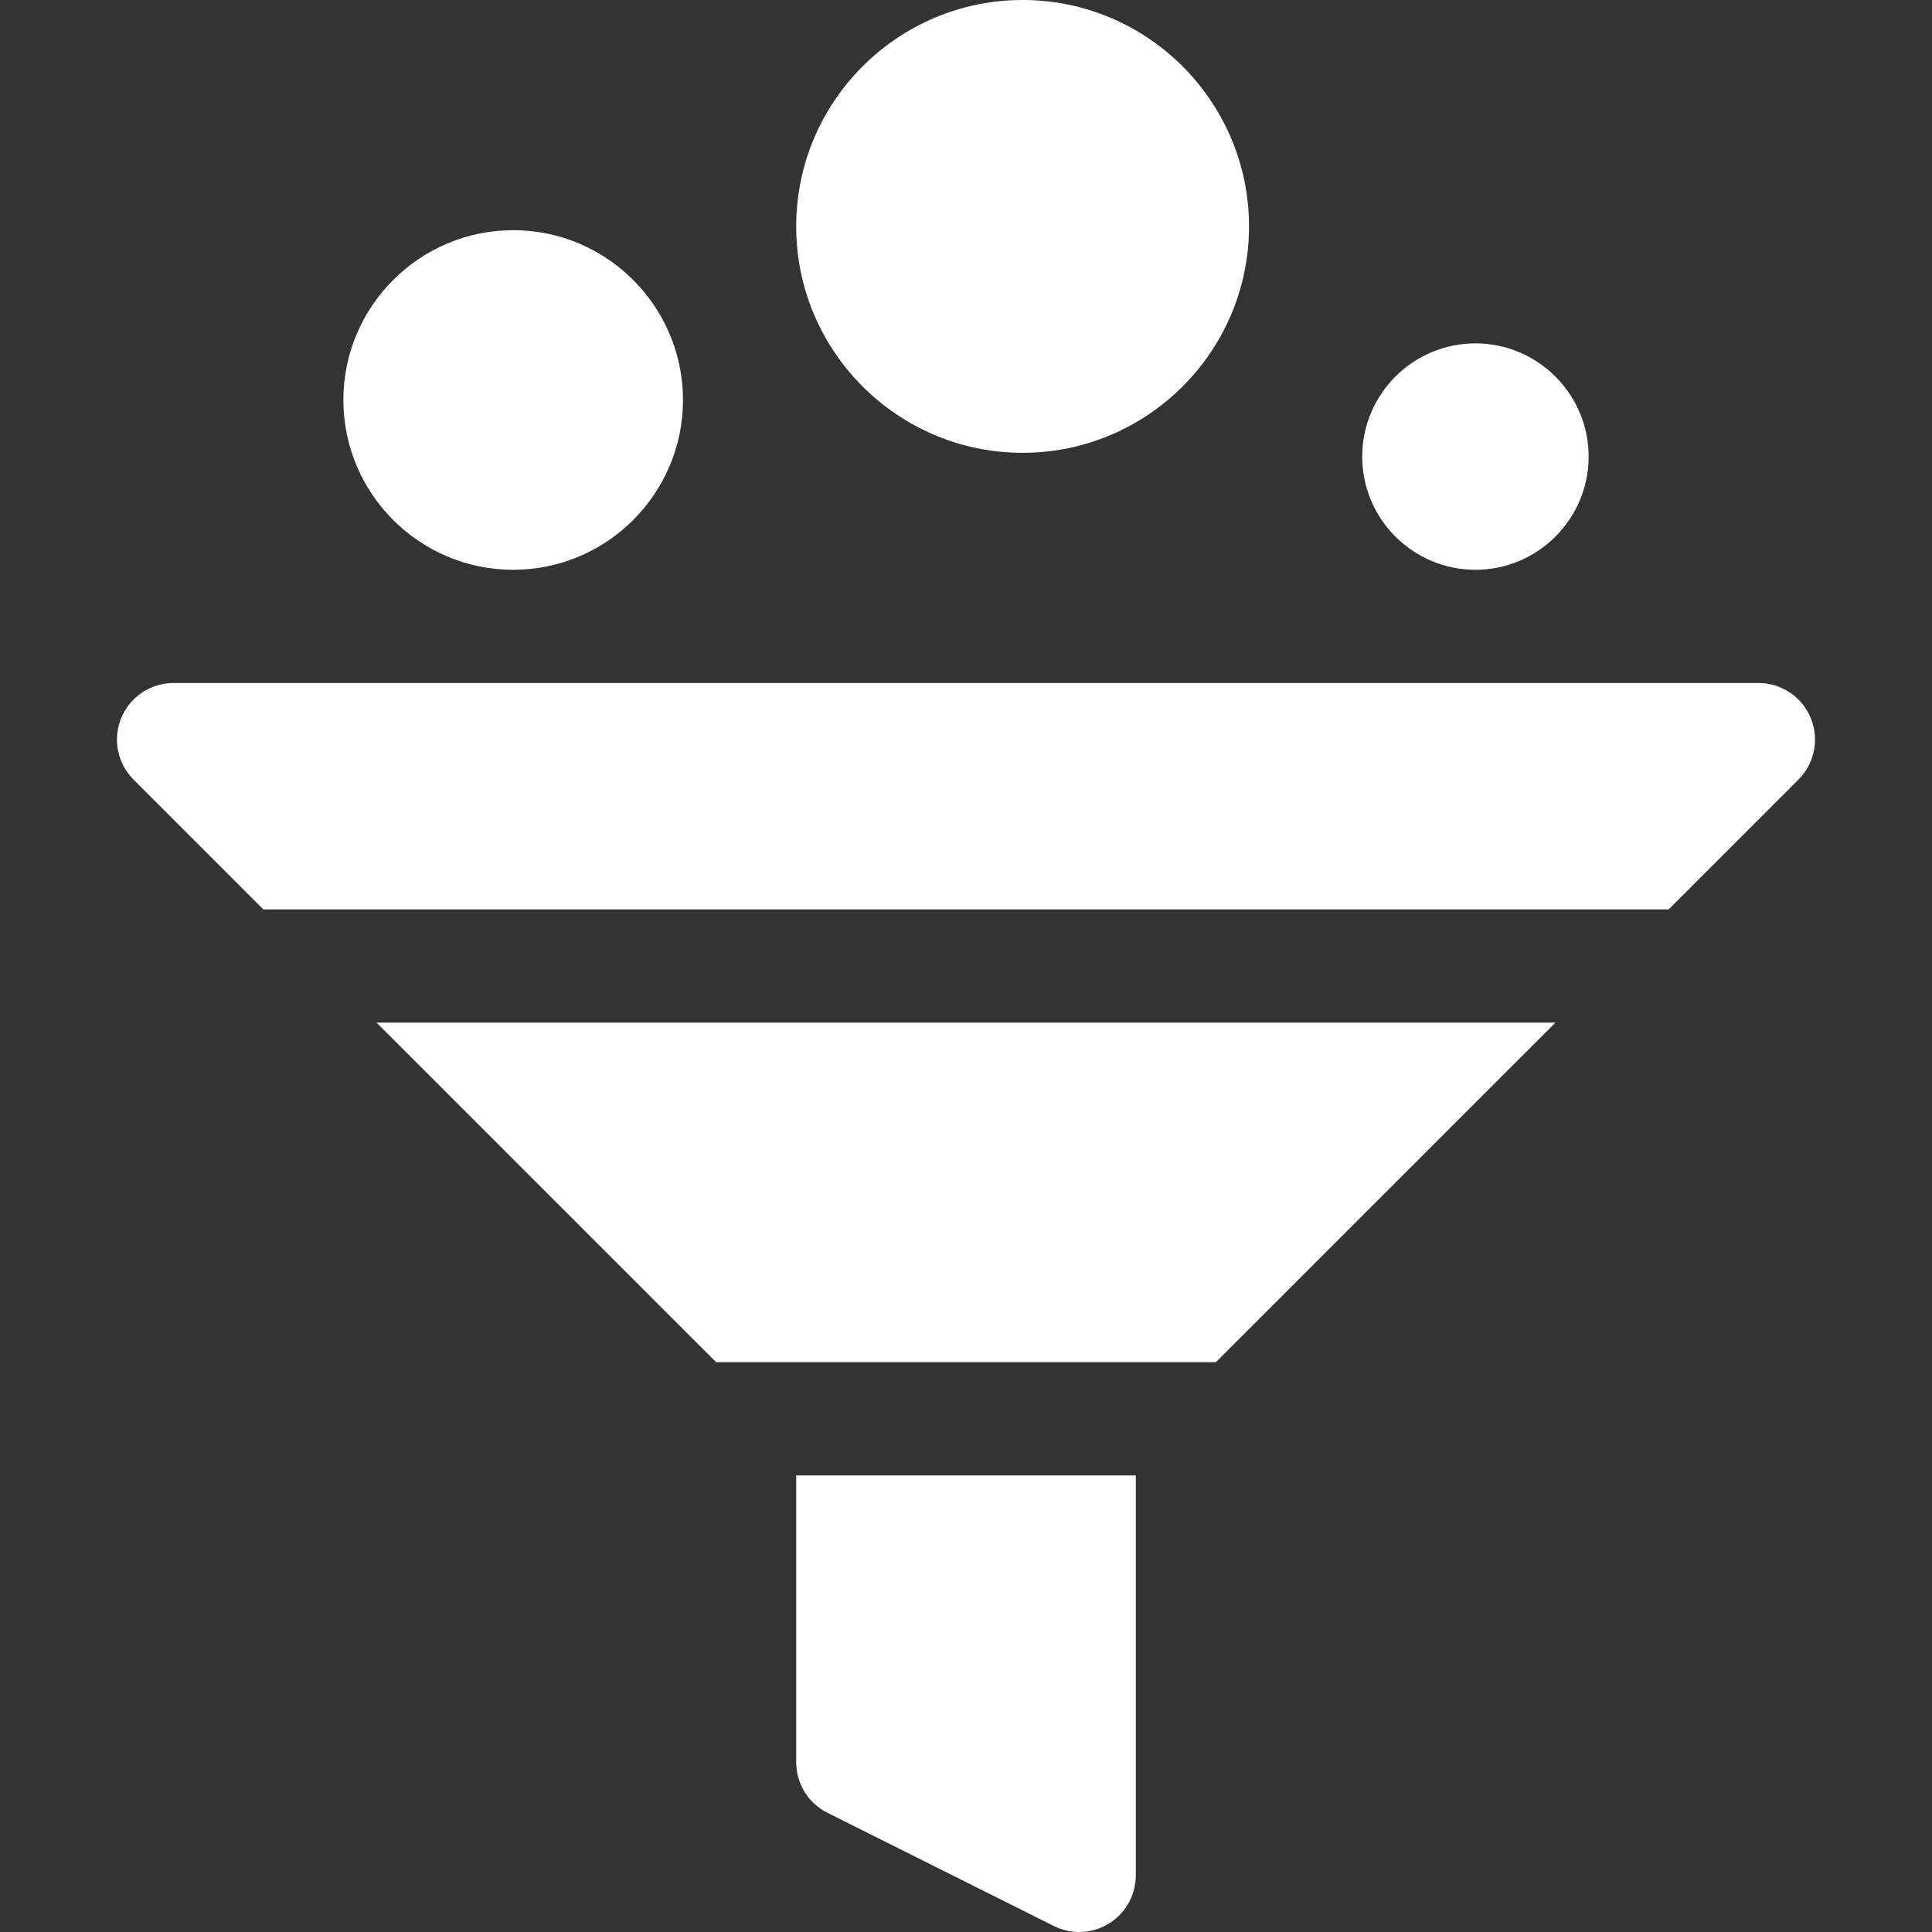 <svg width="117" height="117" viewBox="0 0 117 117" fill="none" xmlns="http://www.w3.org/2000/svg">
<rect x="0" y="0" width="117" height="117" fill="#333333" stroke="none"/>
<path d="M31.078 13.94C25.408 13.94 20.795 18.552 20.795 24.223C20.795 29.893 25.408 34.506 31.078 34.506C36.748 34.506 41.361 29.893 41.361 24.223C41.361 18.552 36.748 13.94 31.078 13.94Z" fill="white"/>
<path d="M89.35 20.795C85.57 20.795 82.494 23.871 82.494 27.65C82.494 31.43 85.57 34.506 89.35 34.506C93.129 34.506 96.205 31.43 96.205 27.65C96.205 23.871 93.129 20.795 89.35 20.795Z" fill="white"/>
<path d="M61.928 0C54.366 0 48.217 6.149 48.217 13.711C48.217 21.273 54.366 27.422 61.928 27.422C69.49 27.422 75.639 21.273 75.639 13.711C75.639 6.149 69.49 0 61.928 0Z" fill="white"/>
<path d="M22.803 61.928L43.37 82.494H73.63L94.197 61.928H22.803Z" fill="white"/>
<path d="M109.655 43.477C109.126 42.195 107.874 41.361 106.488 41.361H10.512C9.126 41.361 7.874 42.195 7.345 43.477C6.813 44.759 7.108 46.232 8.088 47.213L15.948 55.072H101.052L108.912 47.212C109.893 46.232 110.187 44.759 109.655 43.477Z" fill="white"/>
<path d="M48.217 89.35V106.717C48.217 108.016 48.95 109.201 50.111 109.783L63.822 116.638C64.308 116.88 64.83 117 65.356 117C65.981 117 66.608 116.829 67.156 116.488C68.167 115.862 68.783 114.761 68.783 113.572V89.35H48.217Z" fill="white"/>
</svg>
